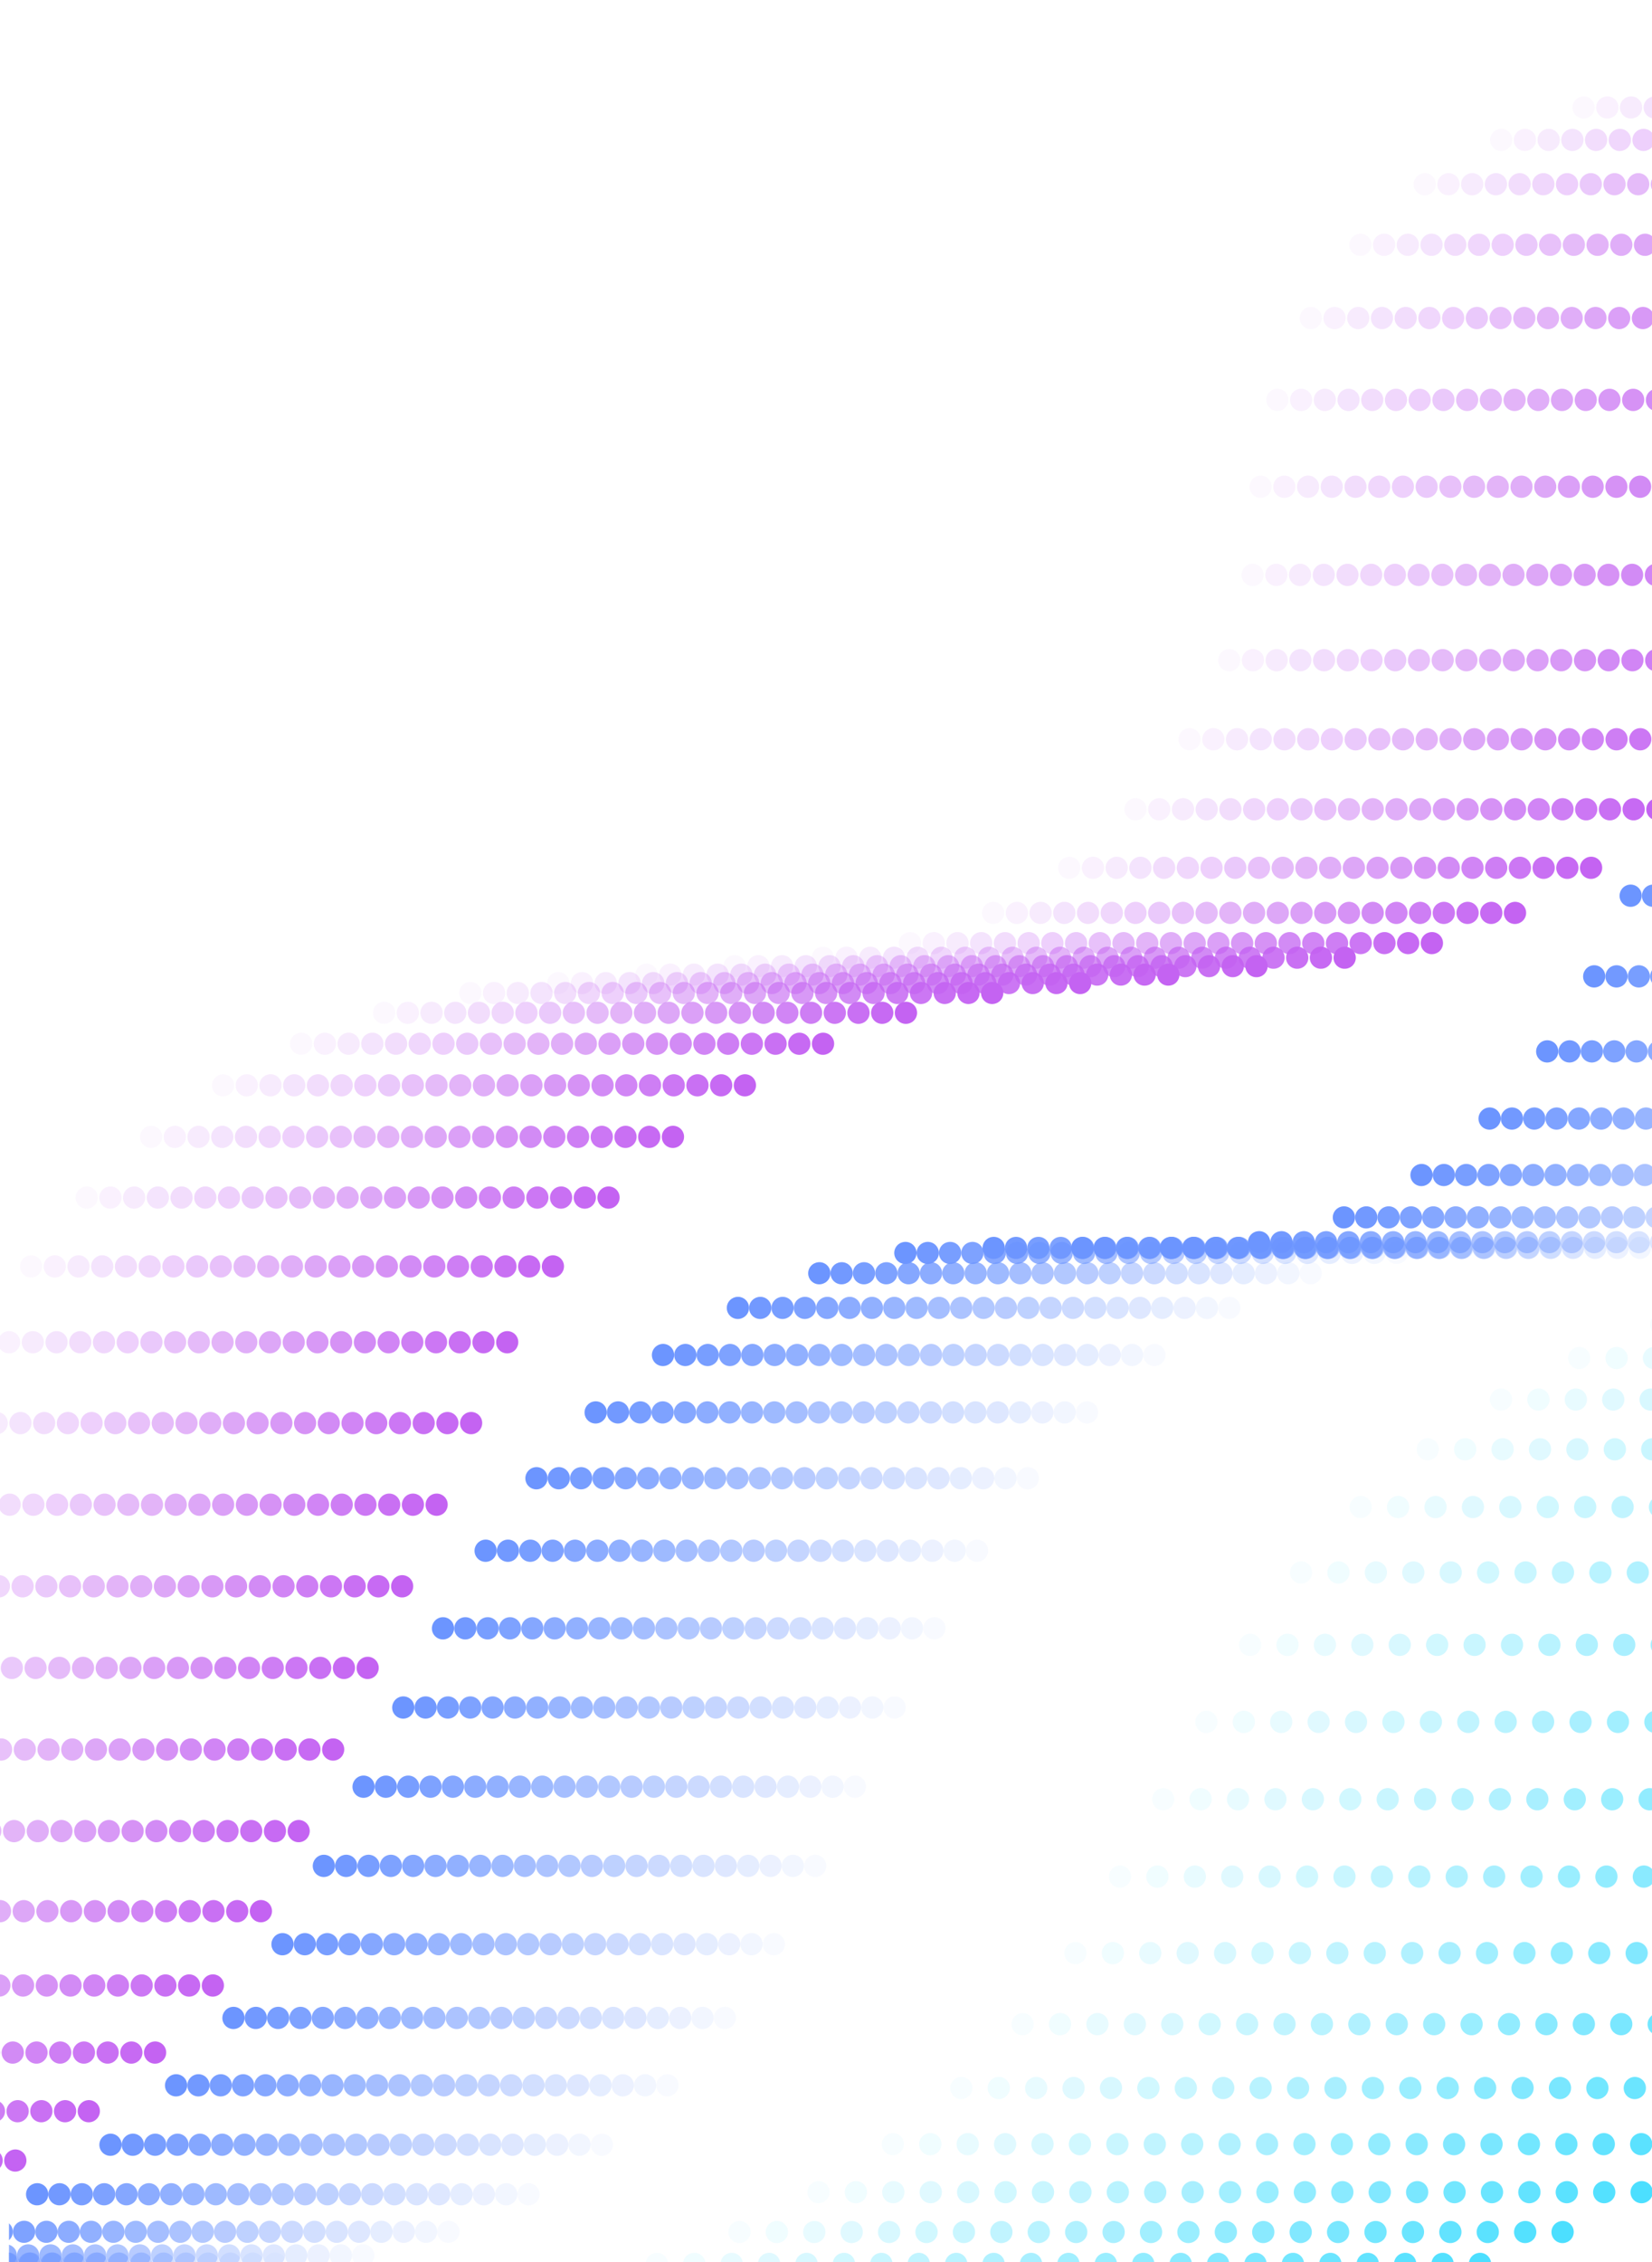 <svg width="374" height="512" viewBox="0 0 374 512" fill="none" xmlns="http://www.w3.org/2000/svg">
<g opacity="0.7" clip-path="url(#clip0_1005_8194)">
<mask id="mask0_1005_8194" style="mask-type:alpha" maskUnits="userSpaceOnUse" x="-271" y="0" width="999" height="512">
<path d="M-270.042 0H727.158V512H-270.042V0Z" fill="white"/>
</mask>
<g mask="url(#mask0_1005_8194)">
<path opacity="0.043" d="M-492.039 509.472H-191.368C-130.46 509.472 -75.568 473.649 -52.356 418.75L-7.837 313.459C13.346 263.359 61.152 228.739 116.47 223.44L188.718 216.518C242.013 211.413 283.181 168.608 284.985 116.43C286.237 80.143 306.267 45.976 340.393 31.437C375.947 16.287 405.745 10.092 447.824 6.938" stroke="#AB21EC" stroke-width="5" stroke-linecap="round" stroke-dasharray="0.05 20"/>
<path opacity="0.087" d="M-486.669 509.472H-185.998C-125.09 509.472 -70.198 473.649 -46.986 418.75L-2.467 313.459C18.716 263.359 66.522 228.739 121.84 223.44L194.088 216.518C247.383 211.413 288.551 168.608 290.355 116.43C291.607 80.143 311.637 45.976 345.763 31.437C381.317 16.287 411.115 10.092 453.194 6.938" stroke="#AB21EC" stroke-width="5" stroke-linecap="round" stroke-dasharray="0.05 20"/>
<path opacity="0.13" d="M-481.299 509.472H-180.628C-119.72 509.472 -64.828 473.649 -41.617 418.75L2.903 313.459C24.086 263.359 71.892 228.739 127.21 223.44L199.458 216.518C252.753 211.413 293.921 168.608 295.725 116.43C296.976 80.144 317.006 45.976 351.132 31.437C386.687 16.287 416.485 10.092 458.564 6.938" stroke="#AB21EC" stroke-width="5" stroke-linecap="round" stroke-dasharray="0.05 20"/>
<path opacity="0.174" d="M-475.929 509.472H-175.258C-114.35 509.472 -59.458 473.649 -36.247 418.75L8.273 313.459C29.456 263.359 77.262 228.739 132.58 223.44L204.828 216.518C258.123 211.413 299.291 168.608 301.095 116.43C302.346 80.144 322.376 45.976 356.502 31.437C392.057 16.287 421.855 10.092 463.934 6.938" stroke="#AB21EC" stroke-width="5" stroke-linecap="round" stroke-dasharray="0.05 20"/>
<path opacity="0.217" d="M-470.559 509.472H-169.888C-108.98 509.472 -54.088 473.649 -30.877 418.75L13.643 313.459C34.826 263.359 82.632 228.739 137.95 223.44L210.198 216.518C263.493 211.413 304.661 168.608 306.465 116.43C307.716 80.144 327.746 45.976 361.872 31.437C397.427 16.287 427.225 10.092 469.304 6.938" stroke="#AB21EC" stroke-width="5" stroke-linecap="round" stroke-dasharray="0.05 20"/>
<path opacity="0.261" d="M-465.189 509.472H-164.518C-103.61 509.472 -48.718 473.649 -25.507 418.75L19.013 313.459C40.196 263.359 88.002 228.739 143.32 223.44L215.568 216.518C268.865 211.413 310.031 168.608 311.835 116.43C313.086 80.144 333.116 45.976 367.242 31.437C402.797 16.287 432.595 10.092 474.674 6.938" stroke="#AB21EC" stroke-width="5" stroke-linecap="round" stroke-dasharray="0.05 20"/>
<path opacity="0.304" d="M-459.819 509.472H-159.148C-98.24 509.472 -43.348 473.649 -20.137 418.75L24.383 313.459C45.566 263.359 93.372 228.739 148.69 223.44L220.938 216.518C274.235 211.413 315.401 168.608 317.205 116.43C318.456 80.144 338.486 45.976 372.612 31.437C408.167 16.287 437.965 10.092 480.044 6.938" stroke="#AB21EC" stroke-width="5" stroke-linecap="round" stroke-dasharray="0.05 20"/>
<path opacity="0.348" d="M-454.449 509.472H-153.778C-92.87 509.472 -37.978 473.649 -14.767 418.75L29.753 313.459C50.936 263.359 98.742 228.739 154.06 223.44L226.308 216.518C279.605 211.413 320.771 168.608 322.575 116.43C323.826 80.144 343.856 45.976 377.982 31.437C413.537 16.287 443.335 10.092 485.414 6.938" stroke="#AB21EC" stroke-width="5" stroke-linecap="round" stroke-dasharray="0.05 20"/>
<path opacity="0.391" d="M-449.079 509.472H-148.408C-87.5 509.472 -32.609 473.649 -9.397 418.75L35.123 313.459C56.306 263.359 104.112 228.739 159.43 223.44L231.677 216.518C284.975 211.413 326.141 168.608 327.945 116.43C329.196 80.143 349.226 45.976 383.352 31.437C418.907 16.287 448.704 10.092 490.783 6.938" stroke="#AB21EC" stroke-width="5" stroke-linecap="round" stroke-dasharray="0.05 20"/>
<path opacity="0.435" d="M-443.709 509.472H-143.038C-82.13 509.472 -27.239 473.649 -4.027 418.75L40.493 313.459C61.675 263.359 109.482 228.739 164.8 223.44L237.047 216.518C290.345 211.413 331.511 168.608 333.315 116.43C334.566 80.143 354.596 45.976 388.722 31.437C424.277 16.287 454.074 10.092 496.153 6.938" stroke="#AB21EC" stroke-width="5" stroke-linecap="round" stroke-dasharray="0.05 20"/>
<path opacity="0.478" d="M-438.34 509.472H-137.668C-76.76 509.472 -21.869 473.649 1.343 418.75L45.862 313.459C67.045 263.359 114.852 228.739 170.17 223.44L242.417 216.518C295.715 211.413 336.881 168.608 338.685 116.43C339.936 80.143 359.966 45.976 394.092 31.437C429.647 16.287 459.444 10.092 501.523 6.938" stroke="#AB21EC" stroke-width="5" stroke-linecap="round" stroke-dasharray="0.05 20"/>
<path opacity="0.522" d="M-432.97 509.472H-132.298C-71.39 509.472 -16.499 473.649 6.713 418.75L51.233 313.459C72.415 263.359 120.222 228.739 175.54 223.44L247.787 216.518C301.085 211.413 342.251 168.608 344.055 116.43C345.306 80.143 365.336 45.976 399.462 31.437C435.017 16.287 464.814 10.092 506.893 6.938" stroke="#AB21EC" stroke-width="5" stroke-linecap="round" stroke-dasharray="0.05 20"/>
<path opacity="0.565" d="M-427.6 509.472H-126.928C-66.02 509.472 -11.129 473.649 12.083 418.75L56.602 313.459C77.785 263.359 125.592 228.739 180.91 223.44L253.157 216.518C306.455 211.413 347.621 168.608 349.425 116.43C350.676 80.144 370.706 45.976 404.832 31.437C440.387 16.287 470.184 10.092 512.263 6.938" stroke="#AB21EC" stroke-width="5" stroke-linecap="round" stroke-dasharray="0.05 20"/>
<path opacity="0.609" d="M-422.23 509.472H-121.559C-60.651 509.472 -5.759 473.649 17.453 418.75L61.972 313.459C83.155 263.359 130.962 228.739 186.28 223.44L258.527 216.518C311.824 211.413 352.99 168.608 354.795 116.43C356.046 80.144 376.076 45.976 410.202 31.437C445.756 16.287 475.554 10.092 517.633 6.938" stroke="#AB21EC" stroke-width="5" stroke-linecap="round" stroke-dasharray="0.05 20"/>
<path opacity="0.652" d="M-416.86 509.472H-116.189C-55.281 509.472 -0.389 473.649 22.823 418.75L67.342 313.459C88.525 263.359 136.332 228.739 191.65 223.44L263.897 216.518C317.194 211.413 358.36 168.608 360.165 116.43C361.416 80.144 381.446 45.976 415.572 31.437C451.126 16.287 480.924 10.092 523.003 6.938" stroke="#AB21EC" stroke-width="5" stroke-linecap="round" stroke-dasharray="0.05 20"/>
<path opacity="0.696" d="M-411.49 509.472H-110.819C-49.91 509.472 4.981 473.649 28.193 418.75L72.712 313.459C93.895 263.359 141.702 228.739 197.02 223.44L269.268 216.518C322.564 211.413 363.73 168.608 365.535 116.43C366.786 80.144 386.816 45.976 420.942 31.437C456.496 16.287 486.294 10.092 528.373 6.938" stroke="#AB21EC" stroke-width="5" stroke-linecap="round" stroke-dasharray="0.05 20"/>
<path opacity="0.739" d="M-406.12 509.472H-105.449C-44.541 509.472 10.351 473.649 33.563 418.75L78.082 313.459C99.265 263.359 147.072 228.739 202.39 223.44L274.638 216.518C327.934 211.413 369.1 168.608 370.905 116.43C372.156 80.144 392.186 45.976 426.312 31.437C461.866 16.287 491.664 10.092 533.743 6.938" stroke="#AB21EC" stroke-width="5" stroke-linecap="round" stroke-dasharray="0.05 20"/>
<path opacity="0.783" d="M-400.75 509.472H-100.079C-39.171 509.472 15.721 473.649 38.933 418.75L83.452 313.459C104.635 263.359 152.442 228.739 207.76 223.44L280.008 216.518C333.304 211.413 374.47 168.608 376.275 116.43C377.526 80.143 397.556 45.976 431.682 31.437C467.236 16.287 497.034 10.092 539.113 6.938" stroke="#AB21EC" stroke-width="5" stroke-linecap="round" stroke-dasharray="0.05 20"/>
<path opacity="0.826" d="M-395.38 509.472H-94.709C-33.801 509.472 21.091 473.649 44.303 418.75L88.822 313.459C110.005 263.359 157.812 228.739 213.13 223.44L285.378 216.518C338.674 211.413 379.84 168.608 381.645 116.43C382.896 80.143 402.926 45.976 437.052 31.437C472.606 16.287 502.404 10.092 544.483 6.938" stroke="#AB21EC" stroke-width="5" stroke-linecap="round" stroke-dasharray="0.05 20"/>
<path opacity="0.87" d="M-390.01 509.472H-89.339C-28.431 509.472 26.461 473.649 49.672 418.75L94.192 313.459C115.375 263.359 163.182 228.739 218.5 223.44L290.747 216.518C344.044 211.413 385.21 168.608 387.014 116.43C388.266 80.143 408.296 45.976 442.422 31.437C477.976 16.287 507.774 10.092 549.853 6.938" stroke="#AB21EC" stroke-width="5" stroke-linecap="round" stroke-dasharray="0.05 20"/>
<path opacity="0.913" d="M-384.64 509.472H-83.969C-23.061 509.472 31.831 473.649 55.042 418.75L99.562 313.459C120.745 263.359 168.551 228.739 223.87 223.44L296.117 216.518C349.414 211.413 390.58 168.608 392.384 116.43C393.636 80.143 413.666 45.976 447.792 31.437C483.346 16.287 513.144 10.092 555.223 6.938" stroke="#AB21EC" stroke-width="5" stroke-linecap="round" stroke-dasharray="0.05 20"/>
<path opacity="0.957" d="M-379.27 509.472H-78.599C-17.691 509.472 37.201 473.649 60.413 418.75L104.932 313.459C126.115 263.359 173.921 228.739 229.24 223.44L301.487 216.518C354.784 211.413 395.95 168.608 397.754 116.43C399.006 80.144 419.036 45.976 453.162 31.437C488.716 16.287 518.514 10.092 560.593 6.938" stroke="#AB21EC" stroke-width="5" stroke-linecap="round" stroke-dasharray="0.05 20"/>
<path d="M-373.9 509.472H-73.229C-12.321 509.472 42.57 473.649 65.782 418.75L110.302 313.459C131.485 263.359 179.291 228.739 234.609 223.44L306.857 216.518C360.154 211.413 401.32 168.608 403.124 116.43C404.376 80.144 424.405 45.976 458.532 31.437C494.086 16.287 523.884 10.092 565.963 6.938" stroke="#AB21EC" stroke-width="5" stroke-linecap="round" stroke-dasharray="0.05 20"/>
<path d="M-546.239 509.541H-73.576C-12.745 509.541 42.092 473.808 65.355 419.012L110.24 313.28C131.466 263.279 179.224 228.745 234.466 223.453L306.857 216.518C360.154 211.412 401.326 168.607 403.125 116.429C404.376 80.143 424.406 45.976 458.532 31.436C494.092 16.287 523.884 10.092 565.963 6.938" stroke="url(#paint0_linear_1005_8194)" stroke-width="6" stroke-linecap="round"/>
</g>
</g>
<g opacity="0.7" clip-path="url(#clip1_1005_8194)">
<mask id="mask1_1005_8194" style="mask-type:alpha" maskUnits="userSpaceOnUse" x="-257" y="-117" width="939" height="633">
<path d="M-257 -117H682V515.437H-257V-117Z" fill="white"/>
</mask>
<g mask="url(#mask1_1005_8194)">
<path opacity="0.043" d="M-238.496 512.285H62.024C110.245 512.285 155.151 480.897 181.19 428.993L212.935 365.714C238.975 313.809 283.878 282.421 332.102 282.421H381.297C449.884 282.421 501.724 202.988 489.457 116.692C477.19 30.396 529.029 -49.038 597.616 -49.038H678.471" stroke="#2D68FF" stroke-width="5" stroke-linecap="round" stroke-dasharray="0.05 20"/>
<path opacity="0.087" d="M-243.553 512.285H56.967C105.189 512.285 150.095 480.897 176.134 428.993L207.879 365.714C233.918 313.809 278.822 282.421 327.046 282.421H376.241C444.828 282.421 496.668 202.988 484.4 116.692C472.133 30.396 523.973 -49.038 592.56 -49.038H673.414" stroke="#2D68FF" stroke-width="5" stroke-linecap="round" stroke-dasharray="0.05 20"/>
<path opacity="0.13" d="M-248.609 512.285H51.911C100.132 512.285 145.038 480.897 171.077 428.993L202.822 365.714C228.862 313.809 273.765 282.421 321.989 282.421H371.184C439.771 282.421 491.611 202.988 479.344 116.692C467.077 30.396 518.916 -49.038 587.503 -49.038H668.357" stroke="#2D68FF" stroke-width="5" stroke-linecap="round" stroke-dasharray="0.05 20"/>
<path opacity="0.174" d="M-253.666 512.285H46.854C95.075 512.285 139.982 480.897 166.021 428.993L197.766 365.714C223.805 313.809 268.709 282.421 316.933 282.421H366.128C434.715 282.421 486.554 202.988 474.287 116.692C462.02 30.396 513.86 -49.038 582.447 -49.038H663.301" stroke="#2D68FF" stroke-width="5" stroke-linecap="round" stroke-dasharray="0.05 20"/>
<path opacity="0.217" d="M-258.722 512.285H41.798C90.019 512.285 134.925 480.897 160.964 428.993L192.709 365.714C218.748 313.809 263.652 282.421 311.876 282.421H361.071C429.658 282.421 481.498 202.988 469.231 116.692C456.964 30.396 508.803 -49.038 577.39 -49.038H658.244" stroke="#2D68FF" stroke-width="5" stroke-linecap="round" stroke-dasharray="0.05 20"/>
<path opacity="0.261" d="M-263.779 512.285H36.741C84.962 512.285 129.869 480.897 155.908 428.993L187.653 365.714C213.692 313.809 258.595 282.421 306.82 282.421H356.015C424.602 282.421 476.441 202.988 464.174 116.692C451.907 30.396 503.747 -49.038 572.334 -49.038H653.188" stroke="#2D68FF" stroke-width="5" stroke-linecap="round" stroke-dasharray="0.05 20"/>
<path opacity="0.304" d="M-268.835 512.285H31.685C79.906 512.285 124.812 480.897 150.851 428.993L182.596 365.714C208.635 313.809 253.539 282.421 301.763 282.421H350.958C419.545 282.421 471.385 202.988 459.118 116.692C446.851 30.396 498.69 -49.038 567.277 -49.038H648.131" stroke="#2D68FF" stroke-width="5" stroke-linecap="round" stroke-dasharray="0.05 20"/>
<path opacity="0.348" d="M-273.892 512.285H26.628C74.849 512.285 119.755 480.897 145.795 428.993L177.54 365.714C203.579 313.809 248.485 282.421 296.707 282.421H345.902C414.489 282.421 466.328 202.988 454.061 116.692C441.794 30.396 493.634 -49.038 562.221 -49.038H643.075" stroke="#2D68FF" stroke-width="5" stroke-linecap="round" stroke-dasharray="0.05 20"/>
<path opacity="0.391" d="M-278.948 512.285H21.572C69.793 512.285 114.699 480.897 140.738 428.993L172.483 365.714C198.522 313.809 243.428 282.421 291.65 282.421H340.845C409.432 282.421 461.272 202.988 449.005 116.692C436.737 30.396 488.577 -49.038 557.164 -49.038H638.018" stroke="#2D68FF" stroke-width="5" stroke-linecap="round" stroke-dasharray="0.05 20"/>
<path opacity="0.435" d="M-284.005 512.285H16.515C64.736 512.285 109.642 480.897 135.682 428.993L167.426 365.714C193.466 313.809 238.372 282.421 286.594 282.421H335.789C404.376 282.421 456.215 202.988 443.948 116.692C431.681 30.396 483.521 -49.038 552.107 -49.038H632.962" stroke="#2D68FF" stroke-width="5" stroke-linecap="round" stroke-dasharray="0.05 20"/>
<path opacity="0.478" d="M-289.062 512.285H11.459C59.68 512.285 104.586 480.897 130.625 428.993L162.37 365.714C188.409 313.809 233.315 282.421 281.537 282.421H330.732C399.319 282.421 451.159 202.988 438.892 116.692C426.624 30.396 478.464 -49.038 547.051 -49.038H627.905" stroke="#2D68FF" stroke-width="5" stroke-linecap="round" stroke-dasharray="0.05 20"/>
<path opacity="0.522" d="M-294.118 512.285H6.402C54.623 512.285 99.529 480.897 125.568 428.993L157.313 365.714C183.353 313.809 228.259 282.421 276.48 282.421H325.676C394.262 282.421 446.102 202.988 433.835 116.692C421.568 30.396 473.408 -49.038 541.994 -49.038H622.849" stroke="#2D68FF" stroke-width="5" stroke-linecap="round" stroke-dasharray="0.05 20"/>
<path opacity="0.565" d="M-299.175 512.285H1.345C49.567 512.285 94.473 480.897 120.512 428.993L152.257 365.714C178.296 313.809 223.202 282.421 271.424 282.421H320.619C389.206 282.421 441.046 202.988 428.778 116.692C416.511 30.396 468.351 -49.038 536.938 -49.038H617.792" stroke="#2D68FF" stroke-width="5" stroke-linecap="round" stroke-dasharray="0.05 20"/>
<path opacity="0.609" d="M-304.231 512.285H-3.711C44.51 512.285 89.416 480.897 115.455 428.993L147.2 365.714C173.24 313.809 218.146 282.421 266.367 282.421H315.562C384.149 282.421 435.989 202.988 423.722 116.692C411.455 30.396 463.294 -49.038 531.881 -49.038H612.736" stroke="#2D68FF" stroke-width="5" stroke-linecap="round" stroke-dasharray="0.05 20"/>
<path opacity="0.652" d="M-309.288 512.285H-8.768C39.453 512.285 84.36 480.897 110.399 428.993L142.144 365.714C168.183 313.809 213.089 282.421 261.311 282.421H310.506C379.093 282.421 430.933 202.988 418.665 116.692C406.398 30.396 458.238 -49.038 526.825 -49.038H607.679" stroke="#2D68FF" stroke-width="5" stroke-linecap="round" stroke-dasharray="0.05 20"/>
<path opacity="0.696" d="M-314.344 512.285H-13.824C34.397 512.285 79.303 480.897 105.342 428.993L137.087 365.714C163.126 313.809 208.032 282.421 256.254 282.421H305.449C374.036 282.421 425.876 202.988 413.609 116.692C401.342 30.396 453.181 -49.038 521.768 -49.038H602.622" stroke="#2D68FF" stroke-width="5" stroke-linecap="round" stroke-dasharray="0.05 20"/>
<path opacity="0.739" d="M-319.401 512.285H-18.881C29.34 512.285 74.246 480.897 100.286 428.993L132.031 365.714C158.07 313.809 202.976 282.421 251.198 282.421H300.393C368.98 282.421 420.819 202.988 408.552 116.692C396.285 30.396 448.125 -49.038 516.712 -49.038H597.566" stroke="#2D68FF" stroke-width="5" stroke-linecap="round" stroke-dasharray="0.05 20"/>
<path opacity="0.783" d="M-324.457 512.285H-23.937C24.284 512.285 69.19 480.897 95.229 428.993L126.974 365.714C153.013 313.809 197.919 282.421 246.141 282.421H295.336C363.923 282.421 415.763 202.988 403.496 116.692C391.228 30.396 443.068 -49.038 511.655 -49.038H592.509" stroke="#2D68FF" stroke-width="5" stroke-linecap="round" stroke-dasharray="0.05 20"/>
<path opacity="0.826" d="M-329.514 512.285H-28.994C19.227 512.285 64.133 480.897 90.173 428.993L121.918 365.714C147.957 313.809 192.863 282.421 241.084 282.421H290.28C358.867 282.421 410.706 202.988 398.439 116.692C386.172 30.396 438.012 -49.038 506.599 -49.038H587.453" stroke="#2D68FF" stroke-width="5" stroke-linecap="round" stroke-dasharray="0.05 20"/>
<path opacity="0.87" d="M-334.57 512.285H-34.05C14.171 512.285 59.077 480.897 85.116 428.993L116.861 365.714C142.9 313.809 187.806 282.421 236.028 282.421H285.223C353.81 282.421 405.65 202.988 393.383 116.692C381.115 30.396 432.955 -49.038 501.542 -49.038H582.396" stroke="#2D68FF" stroke-width="5" stroke-linecap="round" stroke-dasharray="0.05 20"/>
<path opacity="0.913" d="M-339.627 512.285H-39.107C9.114 512.285 54.02 480.897 80.059 428.993L111.804 365.714C137.844 313.809 182.75 282.421 230.971 282.421H280.167C348.753 282.421 400.593 202.988 388.326 116.692C376.059 30.396 427.899 -49.038 496.485 -49.038H577.34" stroke="#2D68FF" stroke-width="5" stroke-linecap="round" stroke-dasharray="0.05 20"/>
<path opacity="0.957" d="M-344.683 512.285H-44.164C4.058 512.285 48.964 480.897 75.003 428.993L106.748 365.714C132.787 313.809 177.693 282.421 225.914 282.421H275.11C343.697 282.421 395.537 202.988 383.269 116.692C371.002 30.396 422.842 -49.038 491.429 -49.038H572.283" stroke="#2D68FF" stroke-width="5" stroke-linecap="round" stroke-dasharray="0.05 20"/>
<path d="M-349.74 512.285H-49.22C-0.999 512.285 43.907 480.897 69.946 428.993L101.691 365.714C127.731 313.809 172.637 282.421 220.858 282.421H270.054C338.64 282.421 390.48 202.988 378.213 116.692C365.946 30.396 417.785 -49.038 486.372 -49.038H567.227" stroke="#2D68FF" stroke-width="5" stroke-linecap="round" stroke-dasharray="0.05 20"/>
</g>
</g>
<g opacity="0.7" clip-path="url(#clip2_1005_8194)">
<mask id="mask2_1005_8194" style="mask-type:alpha" maskUnits="userSpaceOnUse" x="-477" y="-296" width="1574" height="824">
<path d="M-476.944 -295.844H1096.05V527.952H-476.944V-295.844Z" fill="white"/>
</mask>
<g mask="url(#mask2_1005_8194)">
<path opacity="0.043" d="M-732.257 524.407H70.809C150.553 524.407 216.866 490.385 248.905 433.035L279.793 377.744C309.611 324.372 369.262 290.99 442.282 286.816L600.259 277.783C649.762 274.953 684.661 244.179 687.083 201.224C688.938 168.206 709.886 141.253 744.413 131.335C801.098 115.054 844.18 108.918 908.244 105.971" stroke="#00D2FF" stroke-width="5" stroke-linecap="round" stroke-dasharray="0.05 20"/>
<path opacity="0.087" d="M-723.786 524.407H79.28C159.024 524.407 225.337 490.385 257.376 433.035L288.264 377.744C318.082 324.372 377.735 290.99 450.752 286.816L608.73 277.783C658.232 274.953 693.131 244.179 695.554 201.224C697.409 168.206 718.357 141.253 752.883 131.335C809.569 115.054 852.651 108.918 916.714 105.971" stroke="#00D2FF" stroke-width="5" stroke-linecap="round" stroke-dasharray="0.05 20"/>
<path opacity="0.13" d="M-715.315 524.407H87.75C167.495 524.407 233.807 490.385 265.847 433.035L296.735 377.744C326.552 324.372 386.206 290.99 459.223 286.816L617.2 277.783C666.703 274.953 701.602 244.179 704.025 201.224C705.88 168.206 726.828 141.253 761.354 131.335C818.04 115.054 861.121 108.918 925.185 105.971" stroke="#00D2FF" stroke-width="5" stroke-linecap="round" stroke-dasharray="0.05 20"/>
<path opacity="0.174" d="M-706.845 524.407H96.221C175.965 524.407 242.278 490.385 274.317 433.035L305.205 377.744C335.023 324.372 394.677 290.99 467.694 286.816L625.671 277.783C675.174 274.953 710.073 244.179 712.495 201.224C714.35 168.206 735.298 141.253 769.825 131.335C826.51 115.054 869.592 108.918 933.655 105.971" stroke="#00D2FF" stroke-width="5" stroke-linecap="round" stroke-dasharray="0.05 20"/>
<path opacity="0.217" d="M-698.374 524.407H104.692C184.436 524.407 250.748 490.385 282.788 433.035L313.676 377.744C343.494 324.372 403.147 290.99 476.164 286.816L634.142 277.783C683.644 274.953 718.543 244.179 720.966 201.224C722.821 168.206 743.769 141.253 778.295 131.335C834.981 115.054 878.063 108.918 942.126 105.971" stroke="#00D2FF" stroke-width="5" stroke-linecap="round" stroke-dasharray="0.05 20"/>
<path opacity="0.261" d="M-689.903 524.407H113.162C192.907 524.407 259.219 490.385 291.259 433.035L322.147 377.744C351.964 324.372 411.618 290.99 484.635 286.816L642.612 277.783C692.115 274.953 727.014 244.179 729.437 201.224C731.292 168.206 752.24 141.253 786.766 131.335C843.452 115.054 886.533 108.918 950.597 105.971" stroke="#00D2FF" stroke-width="5" stroke-linecap="round" stroke-dasharray="0.05 20"/>
<path opacity="0.304" d="M-681.433 524.407H121.633C201.377 524.407 267.69 490.385 299.729 433.035L330.617 377.744C360.435 324.372 420.088 290.99 493.105 286.816L651.083 277.783C700.585 274.953 735.485 244.179 737.907 201.224C739.762 168.206 760.71 141.253 795.237 131.335C851.922 115.054 895.004 108.918 959.067 105.971" stroke="#00D2FF" stroke-width="5" stroke-linecap="round" stroke-dasharray="0.05 20"/>
<path opacity="0.348" d="M-672.962 524.407H130.104C209.848 524.407 276.16 490.385 308.2 433.035L339.088 377.744C368.906 324.372 428.559 290.99 501.576 286.816L659.554 277.783C709.056 274.953 743.955 244.179 746.378 201.224C748.233 168.206 769.181 141.253 803.707 131.335C860.393 115.054 903.475 108.918 967.538 105.971" stroke="#00D2FF" stroke-width="5" stroke-linecap="round" stroke-dasharray="0.05 20"/>
<path opacity="0.391" d="M-664.491 524.407H138.574C218.319 524.407 284.631 490.385 316.67 433.035L347.559 377.744C377.379 324.372 437.03 290.99 510.047 286.816L668.024 277.783C717.527 274.953 752.426 244.179 754.848 201.224C756.704 168.206 777.651 141.253 812.178 131.335C868.863 115.054 911.945 108.918 976.009 105.971" stroke="#00D2FF" stroke-width="5" stroke-linecap="round" stroke-dasharray="0.05 20"/>
<path opacity="0.435" d="M-656.021 524.407H147.045C226.789 524.407 293.102 490.385 325.141 433.035L356.029 377.744C385.85 324.372 445.5 290.99 518.517 286.816L676.495 277.783C725.997 274.953 760.897 244.179 763.319 201.224C765.174 168.206 786.122 141.253 820.649 131.335C877.334 115.054 920.416 108.918 984.479 105.971" stroke="#00D2FF" stroke-width="5" stroke-linecap="round" stroke-dasharray="0.05 20"/>
<path opacity="0.478" d="M-647.55 524.407H155.515C235.26 524.407 301.572 490.385 333.612 433.035L364.5 377.744C394.321 324.372 453.971 290.99 526.988 286.816L684.966 277.783C734.468 274.953 769.367 244.179 771.79 201.224C773.645 168.206 794.593 141.253 829.119 131.335C885.805 115.054 928.886 108.918 992.95 105.971" stroke="#00D2FF" stroke-width="5" stroke-linecap="round" stroke-dasharray="0.05 20"/>
<path opacity="0.522" d="M-639.079 524.407H163.986C243.731 524.407 310.043 490.385 342.082 433.035L372.975 377.744C402.791 324.372 462.442 290.99 535.459 286.816L693.436 277.783C742.939 274.953 777.838 244.179 780.26 201.224C782.115 168.206 803.063 141.253 837.59 131.335C894.275 115.054 937.357 108.918 1001.42 105.971" stroke="#00D2FF" stroke-width="5" stroke-linecap="round" stroke-dasharray="0.05 20"/>
<path opacity="0.565" d="M-630.609 524.407H172.457C252.201 524.407 318.514 490.385 350.553 433.035L381.445 377.744C411.262 324.372 470.912 290.99 543.929 286.816L701.907 277.783C751.409 274.953 786.308 244.179 788.731 201.224C790.586 168.206 811.534 141.253 846.06 131.335C902.746 115.054 945.828 108.918 1009.89 105.971" stroke="#00D2FF" stroke-width="5" stroke-linecap="round" stroke-dasharray="0.05 20"/>
<path opacity="0.609" d="M-622.138 524.407H180.927C260.672 524.407 326.984 490.385 359.024 433.035L389.916 377.744C419.733 324.372 479.383 290.99 552.4 286.816L710.378 277.783C759.88 274.953 794.779 244.179 797.202 201.224C799.057 168.206 820.005 141.253 854.531 131.335C911.217 115.054 954.298 108.918 1018.36 105.971" stroke="#00D2FF" stroke-width="5" stroke-linecap="round" stroke-dasharray="0.05 20"/>
<path opacity="0.652" d="M-613.667 524.407H189.398C269.143 524.407 335.455 490.385 367.494 433.035L398.387 377.744C428.203 324.372 487.854 290.99 560.871 286.816L718.848 277.783C768.351 274.953 803.25 244.179 805.672 201.224C807.527 168.206 828.475 141.253 863.002 131.335C919.687 115.054 962.769 108.918 1026.83 105.971" stroke="#00D2FF" stroke-width="5" stroke-linecap="round" stroke-dasharray="0.05 20"/>
<path opacity="0.696" d="M-605.197 524.407H197.869C277.613 524.407 343.926 490.385 375.965 433.035L406.857 377.744C436.674 324.372 496.324 290.99 569.341 286.816L727.319 277.783C776.821 274.953 811.72 244.179 814.143 201.224C815.998 168.206 836.946 141.253 871.472 131.335C928.158 115.054 971.24 108.918 1035.3 105.971" stroke="#00D2FF" stroke-width="5" stroke-linecap="round" stroke-dasharray="0.05 20"/>
<path opacity="0.739" d="M-596.726 524.407H206.339C286.084 524.407 352.396 490.385 384.436 433.035L415.328 377.744C445.145 324.372 504.795 290.99 577.812 286.816L735.789 277.783C785.292 274.953 820.191 244.179 822.614 201.224C824.469 168.206 845.417 141.253 879.943 131.335C936.629 115.054 979.71 108.918 1043.77 105.971" stroke="#00D2FF" stroke-width="5" stroke-linecap="round" stroke-dasharray="0.05 20"/>
<path opacity="0.783" d="M-588.256 524.407H214.81C294.554 524.407 360.867 490.385 392.906 433.035L423.799 377.744C453.615 324.372 513.266 290.99 586.283 286.816L744.26 277.783C793.763 274.953 828.662 244.179 831.084 201.224C832.939 168.206 853.887 141.253 888.414 131.335C945.099 115.054 988.181 108.918 1052.24 105.971" stroke="#00D2FF" stroke-width="5" stroke-linecap="round" stroke-dasharray="0.05 20"/>
<path opacity="0.826" d="M-579.785 524.407H223.281C303.025 524.407 369.338 490.385 401.377 433.035L432.269 377.744C462.086 324.372 521.736 290.99 594.753 286.816L752.731 277.783C802.233 274.953 837.132 244.179 839.555 201.224C841.41 168.206 862.358 141.253 896.884 131.335C953.57 115.054 996.652 108.918 1060.72 105.971" stroke="#00D2FF" stroke-width="5" stroke-linecap="round" stroke-dasharray="0.05 20"/>
<path opacity="0.87" d="M-571.314 524.407H231.751C311.496 524.407 377.812 490.385 409.848 433.035L440.74 377.744C470.557 324.372 530.207 290.99 603.224 286.816L761.201 277.783C810.704 274.953 845.603 244.179 848.026 201.224C849.881 168.206 870.829 141.253 905.355 131.335C962.041 115.054 1005.12 108.918 1069.19 105.971" stroke="#00D2FF" stroke-width="5" stroke-linecap="round" stroke-dasharray="0.05 20"/>
<path opacity="0.913" d="M-562.844 524.407H240.222C319.966 524.407 386.282 490.385 418.318 433.035L449.211 377.744C479.027 324.372 538.678 290.99 611.695 286.816L769.672 277.783C819.175 274.953 854.074 244.179 856.496 201.224C858.351 168.206 879.299 141.253 913.826 131.335C970.511 115.054 1013.59 108.918 1077.66 105.971" stroke="#00D2FF" stroke-width="5" stroke-linecap="round" stroke-dasharray="0.05 20"/>
<path opacity="0.957" d="M-554.373 524.407H248.693C328.437 524.407 394.753 490.385 426.789 433.035L457.681 377.744C487.498 324.372 547.148 290.99 620.165 286.816L778.143 277.783C827.645 274.953 862.544 244.179 864.967 201.224C866.822 168.206 887.77 141.253 922.296 131.335C978.982 115.054 1022.06 108.918 1086.13 105.971" stroke="#00D2FF" stroke-width="5" stroke-linecap="round" stroke-dasharray="0.05 20"/>
<path d="M-545.902 524.407H257.163C336.907 524.407 403.223 490.385 435.259 433.035L466.152 377.744C495.968 324.372 555.619 290.99 628.636 286.816L786.613 277.783C836.116 274.953 871.015 244.179 873.437 201.224C875.292 168.206 896.24 141.253 930.767 131.335C987.452 115.054 1030.53 108.918 1094.6 105.971" stroke="#00D2FF" stroke-width="5" stroke-linecap="round" stroke-dasharray="0.05 20"/>
</g>
</g>
<defs>
<linearGradient id="paint0_linear_1005_8194" x1="-346.573" y1="507.502" x2="8.423" y2="505.929" gradientUnits="userSpaceOnUse">
<stop offset="0.218" stop-color="#07071C"/>
<stop offset="0.508" stop-color="#AB21EC"/>
<stop offset="0.756" stop-color="#AB21EC" stop-opacity="0"/>
</linearGradient>
<clipPath id="clip0_1005_8194">
<rect width="374" height="512" fill="white"/>
</clipPath>
<clipPath id="clip1_1005_8194">
<rect width="372" height="323" fill="white" transform="translate(2 189)"/>
</clipPath>
<clipPath id="clip2_1005_8194">
<rect width="374" height="512" fill="white"/>
</clipPath>
</defs>
</svg>
